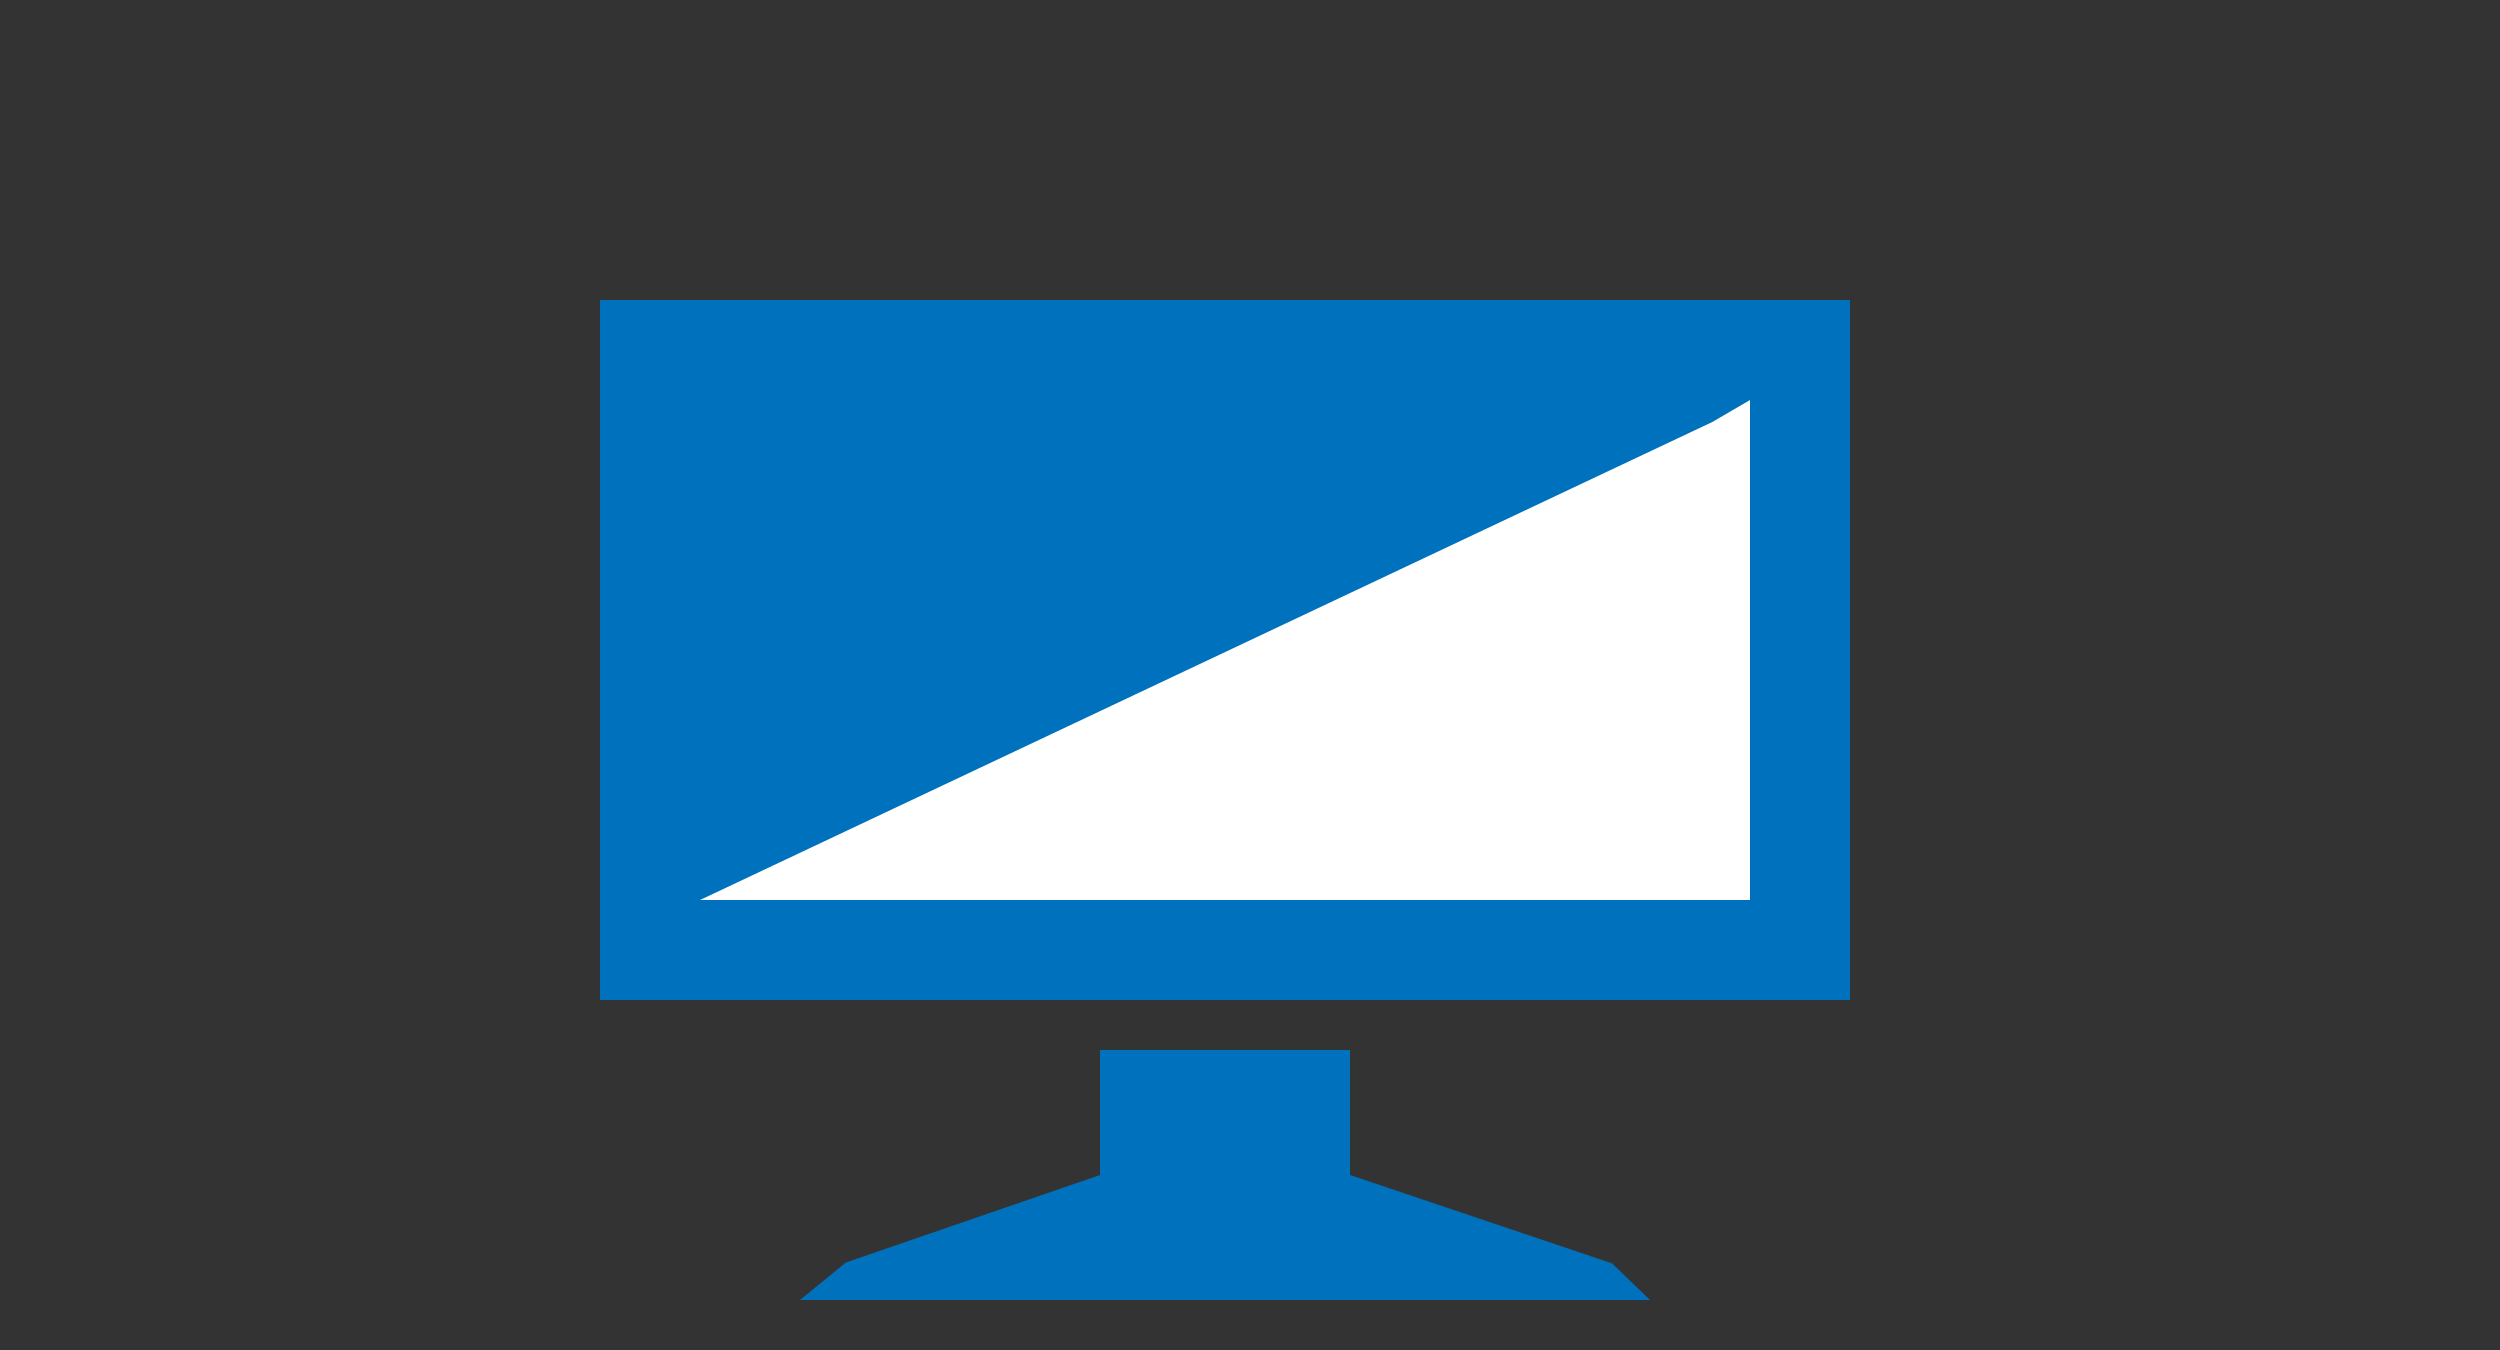 <?xml version="1.0" encoding="utf-8"?>
<!-- Generator: Adobe Illustrator 16.0.0, SVG Export Plug-In . SVG Version: 6.00 Build 0)  -->
<!DOCTYPE svg PUBLIC "-//W3C//DTD SVG 1.1//EN" "http://www.w3.org/Graphics/SVG/1.1/DTD/svg11.dtd">
<svg version="1.1" xmlns="http://www.w3.org/2000/svg" xmlns:xlink="http://www.w3.org/1999/xlink" x="0px" y="0px" width="50px"
	 height="27px" viewBox="0 0 50 27" enable-background="new 0 0 50 27" xml:space="preserve">
<rect x="0" y="0" width="50" height="27" fill="#333333" stroke="none"/>
<g id="Layer_3">
</g>
<g id="Layer_2">
</g>
<g id="Isolation_Mode">
</g>
<g id="Layer_1">
	<rect x="12" y="6" fill="#0071BC" width="25" height="14"/>
	<polygon fill="#FFFFFF" points="35,18 14,18 34.25,8.438 35,8 	"/>
	<polyline fill="#0071BC" points="25,21 25,26 33,26 32.24,25.267 27,23.5 27,21 	"/>
	<polyline fill="#0071BC" points="25,21 25,26 16,26 16.917,25.25 22,23.5 22,21 	"/>
</g>
</svg>
